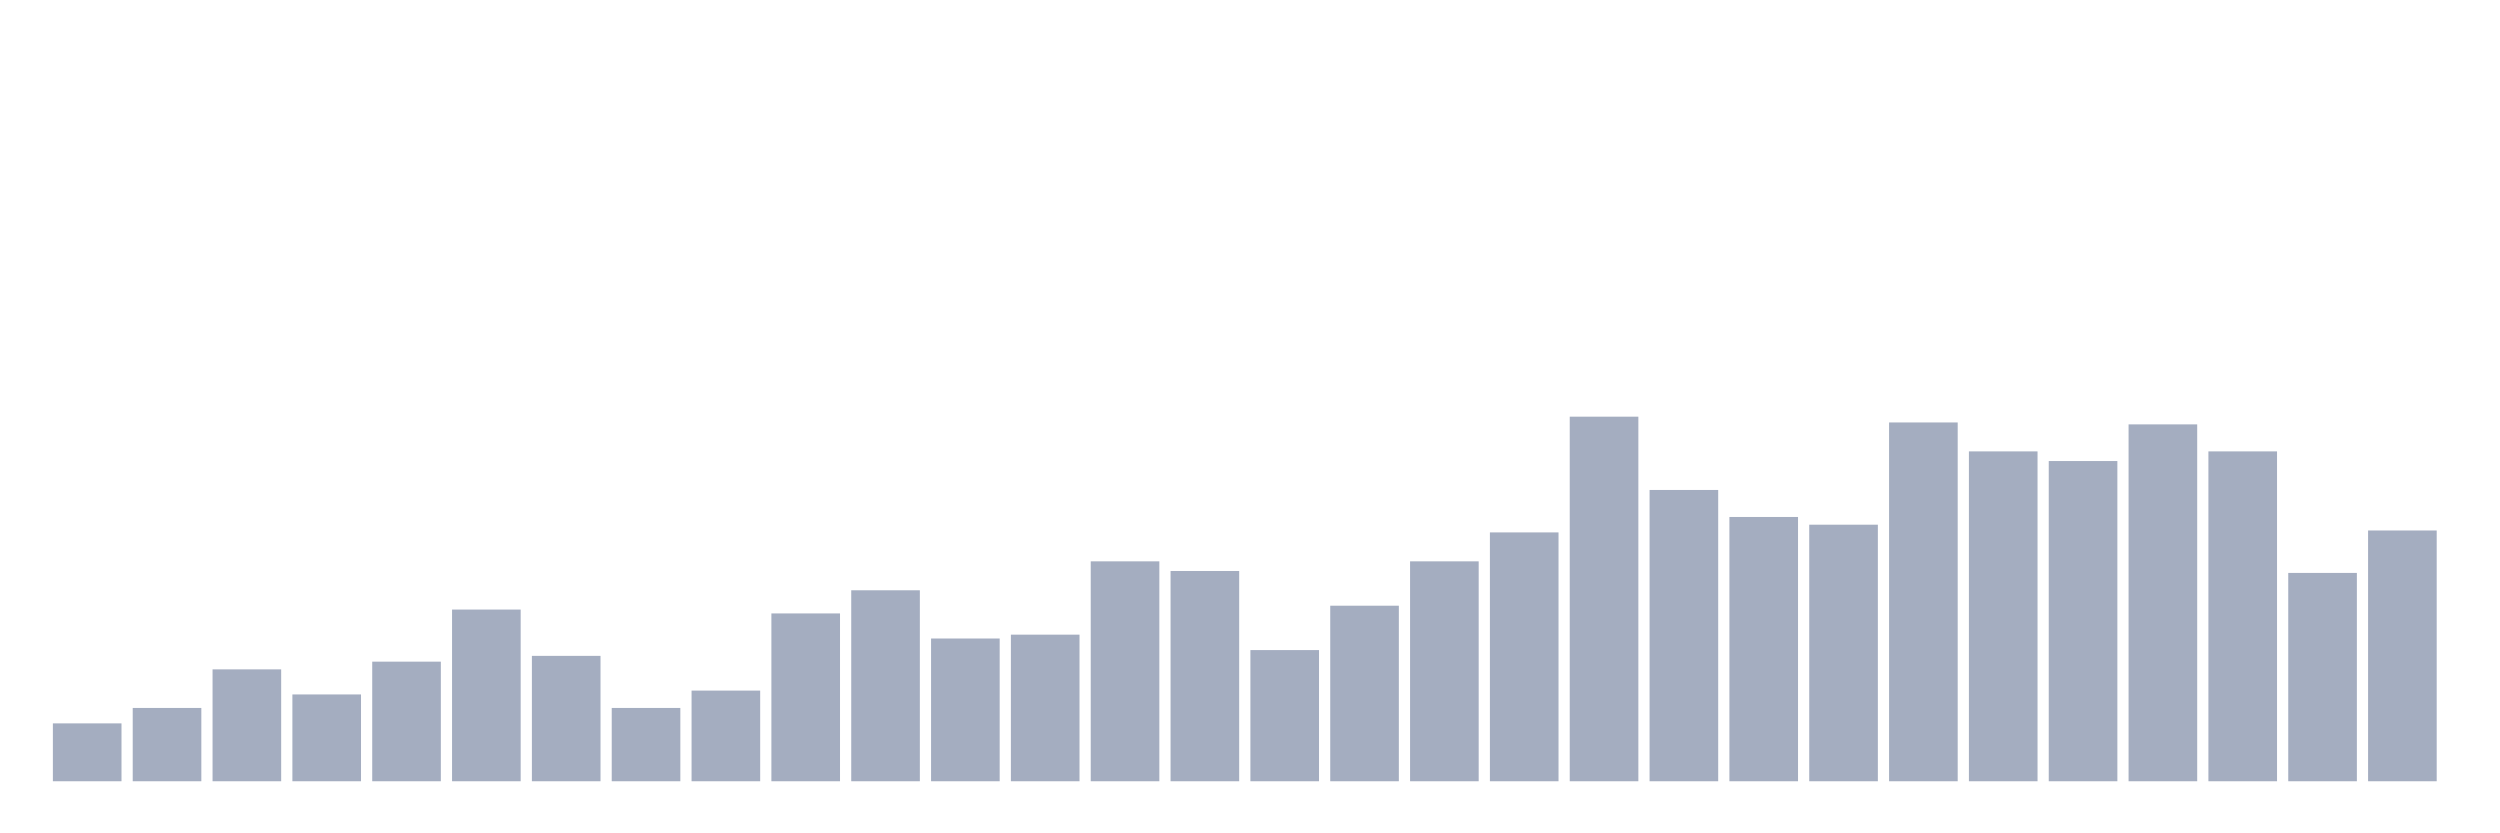 <svg xmlns="http://www.w3.org/2000/svg" viewBox="0 0 480 160"><g transform="translate(10,10)"><rect class="bar" x="0.153" width="13.175" y="128.889" height="11.111" fill="rgb(164,173,192)"></rect><rect class="bar" x="15.482" width="13.175" y="125.926" height="14.074" fill="rgb(164,173,192)"></rect><rect class="bar" x="30.81" width="13.175" y="118.519" height="21.481" fill="rgb(164,173,192)"></rect><rect class="bar" x="46.138" width="13.175" y="123.333" height="16.667" fill="rgb(164,173,192)"></rect><rect class="bar" x="61.466" width="13.175" y="117.037" height="22.963" fill="rgb(164,173,192)"></rect><rect class="bar" x="76.794" width="13.175" y="107.037" height="32.963" fill="rgb(164,173,192)"></rect><rect class="bar" x="92.123" width="13.175" y="115.926" height="24.074" fill="rgb(164,173,192)"></rect><rect class="bar" x="107.451" width="13.175" y="125.926" height="14.074" fill="rgb(164,173,192)"></rect><rect class="bar" x="122.779" width="13.175" y="122.593" height="17.407" fill="rgb(164,173,192)"></rect><rect class="bar" x="138.107" width="13.175" y="107.778" height="32.222" fill="rgb(164,173,192)"></rect><rect class="bar" x="153.436" width="13.175" y="103.333" height="36.667" fill="rgb(164,173,192)"></rect><rect class="bar" x="168.764" width="13.175" y="112.593" height="27.407" fill="rgb(164,173,192)"></rect><rect class="bar" x="184.092" width="13.175" y="111.852" height="28.148" fill="rgb(164,173,192)"></rect><rect class="bar" x="199.42" width="13.175" y="97.778" height="42.222" fill="rgb(164,173,192)"></rect><rect class="bar" x="214.748" width="13.175" y="99.63" height="40.37" fill="rgb(164,173,192)"></rect><rect class="bar" x="230.077" width="13.175" y="114.815" height="25.185" fill="rgb(164,173,192)"></rect><rect class="bar" x="245.405" width="13.175" y="106.296" height="33.704" fill="rgb(164,173,192)"></rect><rect class="bar" x="260.733" width="13.175" y="97.778" height="42.222" fill="rgb(164,173,192)"></rect><rect class="bar" x="276.061" width="13.175" y="92.222" height="47.778" fill="rgb(164,173,192)"></rect><rect class="bar" x="291.39" width="13.175" y="70" height="70" fill="rgb(164,173,192)"></rect><rect class="bar" x="306.718" width="13.175" y="84.074" height="55.926" fill="rgb(164,173,192)"></rect><rect class="bar" x="322.046" width="13.175" y="89.259" height="50.741" fill="rgb(164,173,192)"></rect><rect class="bar" x="337.374" width="13.175" y="90.741" height="49.259" fill="rgb(164,173,192)"></rect><rect class="bar" x="352.702" width="13.175" y="71.111" height="68.889" fill="rgb(164,173,192)"></rect><rect class="bar" x="368.031" width="13.175" y="76.667" height="63.333" fill="rgb(164,173,192)"></rect><rect class="bar" x="383.359" width="13.175" y="78.519" height="61.481" fill="rgb(164,173,192)"></rect><rect class="bar" x="398.687" width="13.175" y="71.481" height="68.519" fill="rgb(164,173,192)"></rect><rect class="bar" x="414.015" width="13.175" y="76.667" height="63.333" fill="rgb(164,173,192)"></rect><rect class="bar" x="429.344" width="13.175" y="100" height="40" fill="rgb(164,173,192)"></rect><rect class="bar" x="444.672" width="13.175" y="91.852" height="48.148" fill="rgb(164,173,192)"></rect></g></svg>